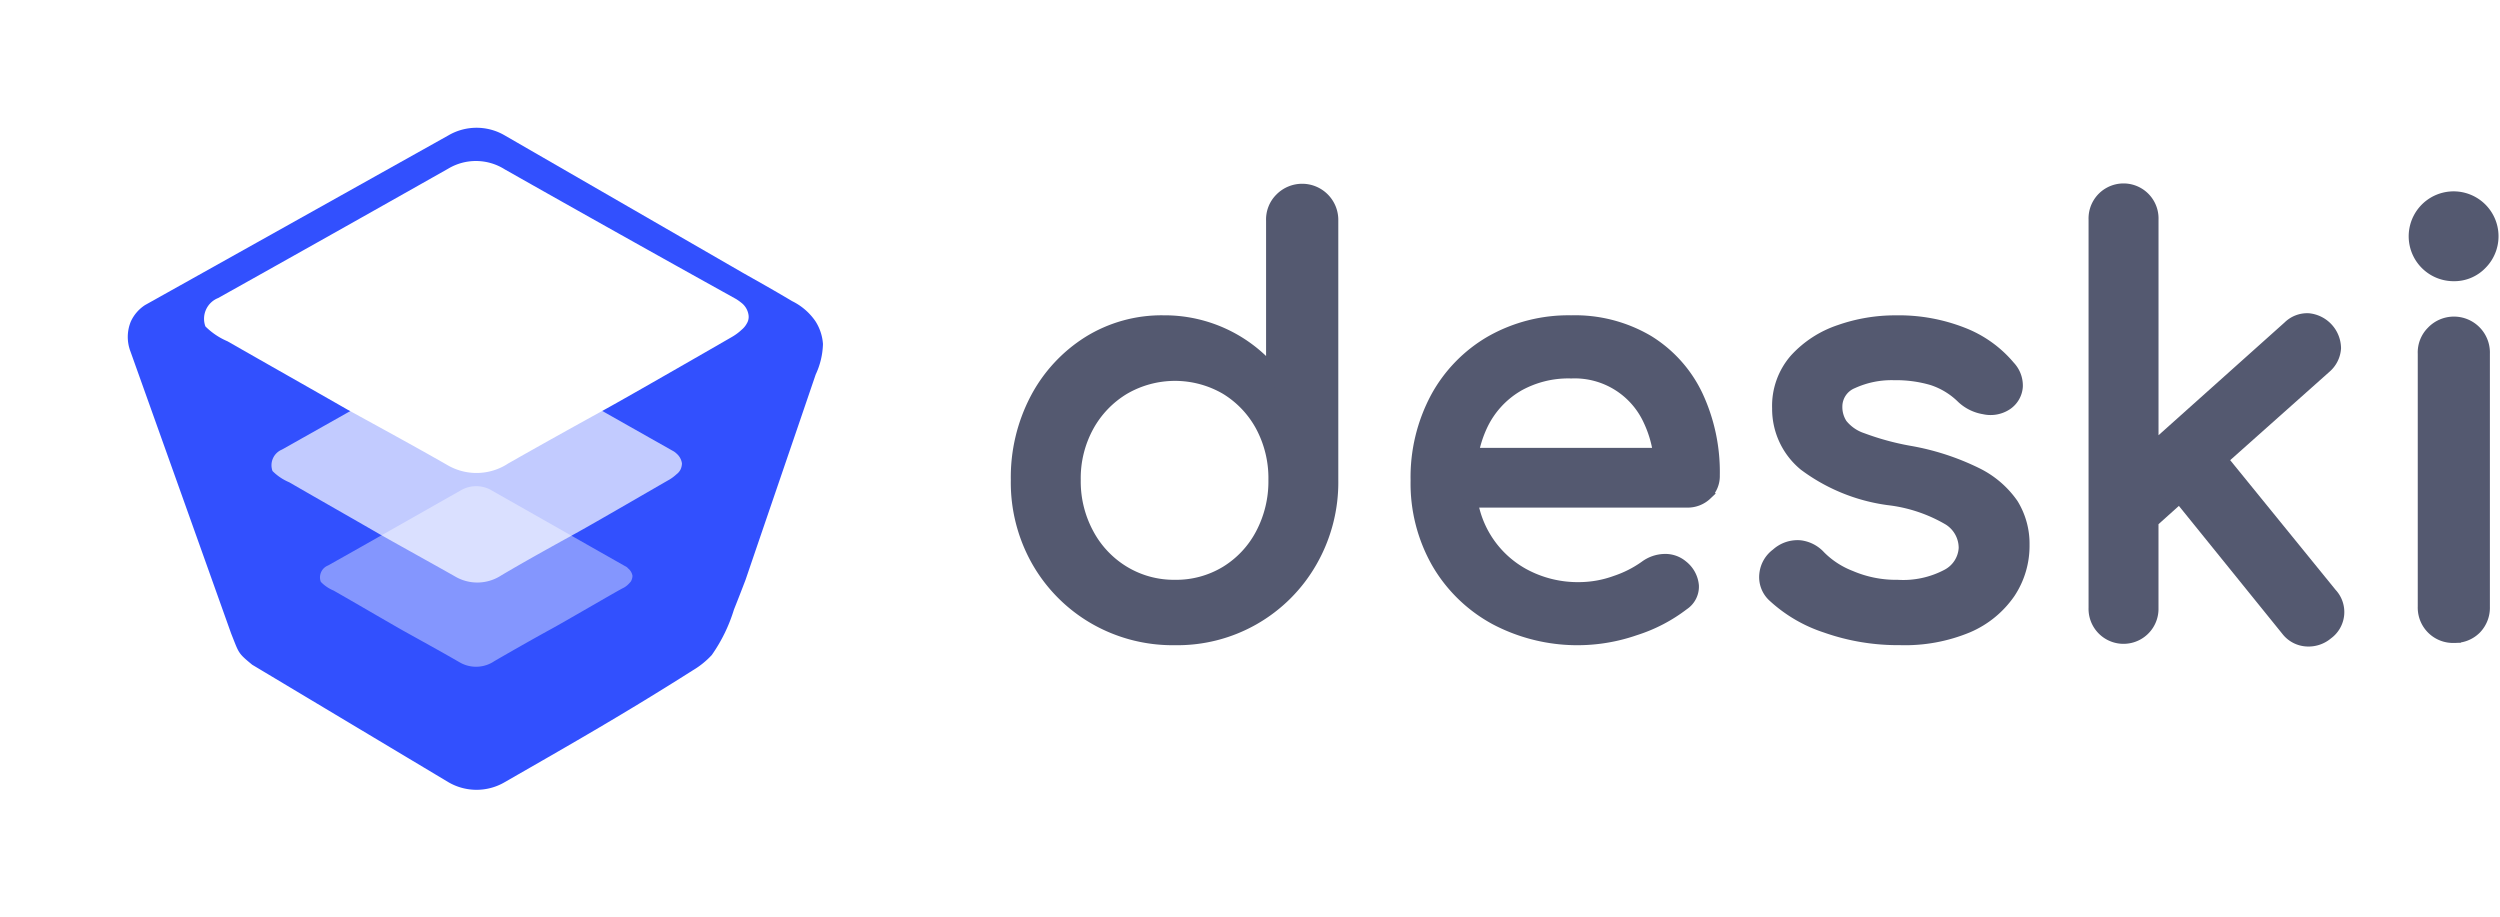 <svg xmlns="http://www.w3.org/2000/svg" xmlns:xlink="http://www.w3.org/1999/xlink" width="176.095" height="64.626" viewBox="0 0 176.095 64.626">
  <defs>
    <filter id="Path_14653-3" x="0" y="0" width="66.968" height="64.626" filterUnits="userSpaceOnUse">
      <feOffset dy="3" input="SourceAlpha"/>
      <feGaussianBlur stdDeviation="3" result="blur"/>
      <feFlood flood-opacity="0.161"/>
      <feComposite operator="in" in2="blur"/>
      <feComposite in="SourceGraphic"/>
    </filter>
  </defs>
  <g id="Group_60" data-name="Group 60" transform="translate(-174.471 -23.68)">
    <g id="Group_32929" data-name="Group 32929" transform="translate(183.471 29.68)">
      <g transform="matrix(1, 0, 0, 1, -9, -6)" filter="url(#Path_14653-3)">
        <path id="Path_14653-3-2" data-name="Path 14653-3" d="M26.551.537l16.762,9.673c.947.537,2.1,1.177,3.48,2a4.278,4.278,0,0,1,1.638,1.407,3.4,3.4,0,0,1,.537,1.612,5.387,5.387,0,0,1-.512,2.15c-1.638,4.811-3.3,9.648-4.939,14.459-.333.87-.614,1.587-.819,2.1a11.306,11.306,0,0,1-1.561,3.2,5.924,5.924,0,0,1-1.331,1.075c-4.76,3.02-8.394,5.093-13.256,7.882a3.928,3.928,0,0,1-3.967,0L8.765,37.823c-1.024-.844-.921-.793-1.484-2.2Q3.749,25.719.192,15.764A2.861,2.861,0,0,1,.218,13.64a2.738,2.738,0,0,1,1-1.152L22.584.537a3.928,3.928,0,0,1,3.967,0Z" transform="translate(9 6)" fill="#3250fe"/>
      </g>
      <path id="Path_14654-3" data-name="Path 14654-3" d="M69.117,120.489c-1.305.717-2.61,1.459-3.89,2.2a2.3,2.3,0,0,1-2.482.077c-1.331-.768-2.687-1.51-4.018-2.252-1.612-.921-3.224-1.868-4.837-2.789a2.667,2.667,0,0,1-.9-.614.9.9,0,0,1,.512-1.152c3.1-1.74,6.193-3.506,9.315-5.272a2.15,2.15,0,0,1,2.278.026c3.122,1.766,6.219,3.532,9.341,5.3a.527.527,0,0,1,.2.154.842.842,0,0,1,.307.512.768.768,0,0,1-.077.333c-.026.077-.077.128-.2.256a1.39,1.39,0,0,1-.384.281C73.825,117.776,70.115,119.951,69.117,120.489Z" transform="translate(-39.393 -82.128)" fill="#fff" opacity="0.4"/>
      <path id="Path_14655-3" data-name="Path 14655-3" d="M60.888,84.982c-1.715.947-3.429,1.894-5.118,2.892a3.087,3.087,0,0,1-3.276.077c-1.766-1-3.532-1.97-5.3-2.969-2.124-1.228-4.248-2.431-6.372-3.659a3.674,3.674,0,0,1-1.177-.793,1.193,1.193,0,0,1,.665-1.51q6.142-3.455,12.232-6.909a2.866,2.866,0,0,1,2.994.026q6.142,3.493,12.284,6.961a1.167,1.167,0,0,1,.281.2,1.118,1.118,0,0,1,.384.691,1.064,1.064,0,0,1-.1.435.954.954,0,0,1-.282.333,3,3,0,0,1-.512.384C67.081,81.425,62.206,84.265,60.888,84.982Z" transform="translate(-29.45 -53.352)" fill="#fff" opacity="0.7"/>
      <path id="Path_14656-3" data-name="Path 14656-3" d="M49.22,38.394c-2.278,1.254-4.53,2.508-6.782,3.787a4.061,4.061,0,0,1-4.325.1c-2.329-1.331-4.683-2.61-7.012-3.89-2.815-1.612-5.63-3.2-8.445-4.811A4.932,4.932,0,0,1,21.1,32.533a1.571,1.571,0,0,1,.9-2q8.1-4.53,16.2-9.11a3.8,3.8,0,0,1,3.992.051q8.138,4.606,16.3,9.136a3.952,3.952,0,0,1,.358.256,1.331,1.331,0,0,1,.512.9.888.888,0,0,1-.128.563,1.469,1.469,0,0,1-.358.435,3.662,3.662,0,0,1-.691.512C57.434,33.711,50.947,37.447,49.22,38.394Z" transform="translate(-15.632 -15.541)" fill="#fff"/>
    </g>
    <g id="Group_32928" data-name="Group 32928" transform="translate(246.164 37.101)">
      <path id="Path_14657-4" data-name="Path 14657-4" d="M256.05,71.193a10.95,10.95,0,0,1-5.63-1.464,10.8,10.8,0,0,1-3.967-3.987A11.127,11.127,0,0,1,245,60.053a11.81,11.81,0,0,1,1.341-5.668A10.41,10.41,0,0,1,250,50.418a9.663,9.663,0,0,1,5.249-1.461,9.847,9.847,0,0,1,7.731,3.647V41.787a1.973,1.973,0,0,1,.581-1.484,2.047,2.047,0,0,1,3.506,1.484V60.053a11.13,11.13,0,0,1-1.464,5.689,10.774,10.774,0,0,1-9.553,5.451Zm0-3.606A6.851,6.851,0,0,0,259.7,66.6a6.935,6.935,0,0,0,2.523-2.7,8.013,8.013,0,0,0,.921-3.839,7.859,7.859,0,0,0-.921-3.839,7.009,7.009,0,0,0-2.523-2.664,7.219,7.219,0,0,0-7.273,0,7.091,7.091,0,0,0-2.559,2.664,7.721,7.721,0,0,0-.942,3.839,7.839,7.839,0,0,0,.942,3.839,7.014,7.014,0,0,0,2.559,2.7A6.879,6.879,0,0,0,256.05,67.587Z" transform="translate(-244.993 -39.668)" fill="#545970" stroke="#545970" stroke-miterlimit="10" stroke-width="1"/>
      <path id="Path_14658-4" data-name="Path 14658-4" d="M375.313,87.932a1.676,1.676,0,0,0,.512-1.262,12.613,12.613,0,0,0-1.182-5.589,9.005,9.005,0,0,0-3.416-3.805,10.042,10.042,0,0,0-5.374-1.382,10.971,10.971,0,0,0-5.609,1.423,10.108,10.108,0,0,0-3.818,3.926,11.772,11.772,0,0,0-1.382,5.789,11.173,11.173,0,0,0,1.461,5.75,10.41,10.41,0,0,0,4.046,3.926,12.284,12.284,0,0,0,9.776.742,11,11,0,0,0,3.386-1.763,1.415,1.415,0,0,0,.64-1.241,1.891,1.891,0,0,0-.719-1.323,1.766,1.766,0,0,0-1.223-.42,2.288,2.288,0,0,0-1.3.461,7.957,7.957,0,0,1-2.1,1.062,7.644,7.644,0,0,1-2.546.461,8.071,8.071,0,0,1-4.046-1,7.285,7.285,0,0,1-3.652-5.249h15.232a1.822,1.822,0,0,0,1.32-.5Zm-13.361-7.59a7.3,7.3,0,0,1,3.908-1,5.845,5.845,0,0,1,5.569,3.427,8.113,8.113,0,0,1,.711,2.464H358.812a8.4,8.4,0,0,1,.676-2.144,6.451,6.451,0,0,1,2.464-2.743Z" transform="translate(-326.878 -66.605)" fill="#545970" stroke="#545970" stroke-miterlimit="10" stroke-width="1"/>
      <path id="Path_14659-4" data-name="Path 14659-4" d="M460.416,98.112a15.17,15.17,0,0,1-5.187-.86,9.928,9.928,0,0,1-3.706-2.183,1.748,1.748,0,0,1-.512-1.464,1.922,1.922,0,0,1,.781-1.341,2.083,2.083,0,0,1,1.584-.54,2.163,2.163,0,0,1,1.341.7,6.265,6.265,0,0,0,2.183,1.423,8.223,8.223,0,0,0,3.347.663,6.712,6.712,0,0,0,3.544-.768,2.363,2.363,0,0,0,1.262-1.963,2.451,2.451,0,0,0-1.141-2.083,10.928,10.928,0,0,0-4.307-1.443,12.618,12.618,0,0,1-5.868-2.4,5.031,5.031,0,0,1-1.825-3.926,4.885,4.885,0,0,1,1.2-3.386,7.312,7.312,0,0,1,3.086-2,11.721,11.721,0,0,1,3.926-.66,12.222,12.222,0,0,1,4.691.844,8,8,0,0,1,3.245,2.324,1.855,1.855,0,0,1,.512,1.343,1.556,1.556,0,0,1-.681,1.182,1.963,1.963,0,0,1-1.535.279,2.845,2.845,0,0,1-1.482-.722,5.454,5.454,0,0,0-2.165-1.32,9.062,9.062,0,0,0-2.684-.361,6.7,6.7,0,0,0-2.984.6,1.9,1.9,0,0,0-1.182,1.763,2.3,2.3,0,0,0,.379,1.3,3.206,3.206,0,0,0,1.5,1.042,19.053,19.053,0,0,0,3.286.9,17.378,17.378,0,0,1,4.747,1.535,6.542,6.542,0,0,1,2.505,2.142,5.228,5.228,0,0,1,.768,2.815,5.886,5.886,0,0,1-.98,3.327,6.746,6.746,0,0,1-2.887,2.365A11.421,11.421,0,0,1,460.416,98.112Z" transform="translate(-398.28 -66.59)" fill="#545970" stroke="#545970" stroke-miterlimit="10" stroke-width="1"/>
      <path id="Path_14660-4" data-name="Path 14660-4" d="M558.2,68.08l-7.757-9.543,7.357-6.551a1.858,1.858,0,0,0,.64-1.28,2,2,0,0,0-1.791-1.963,1.776,1.776,0,0,0-1.341.512l-9.724,8.7V41.637a1.965,1.965,0,0,0-3.928-.143,1.18,1.18,0,0,0,0,.133V69a1.964,1.964,0,0,0,3.926.131V62.88l1.994-1.791,7.621,9.425a1.8,1.8,0,0,0,1.3.7,1.958,1.958,0,0,0,1.423-.461,1.8,1.8,0,0,0,.282-2.674Z" transform="translate(-465.735 -39.6)" fill="#545970" stroke="#545970" stroke-miterlimit="10" stroke-width="1"/>
      <path id="Path_14661-4" data-name="Path 14661-4" d="M632.472,47.1a2.664,2.664,0,1,1,1.863-.781,2.544,2.544,0,0,1-1.863.781Zm0,25.481a1.986,1.986,0,0,1-2.047-1.927.881.881,0,0,1,0-.118V52.707A1.965,1.965,0,0,1,631,51.225a2.034,2.034,0,0,1,3.506,1.482V70.536a2.014,2.014,0,0,1-.56,1.461,1.968,1.968,0,0,1-1.477.581Z" transform="translate(-531.316 -41.214)" fill="#545970" stroke="#545970" stroke-miterlimit="10" stroke-width="1"/>
    </g>
  </g>
</svg>

